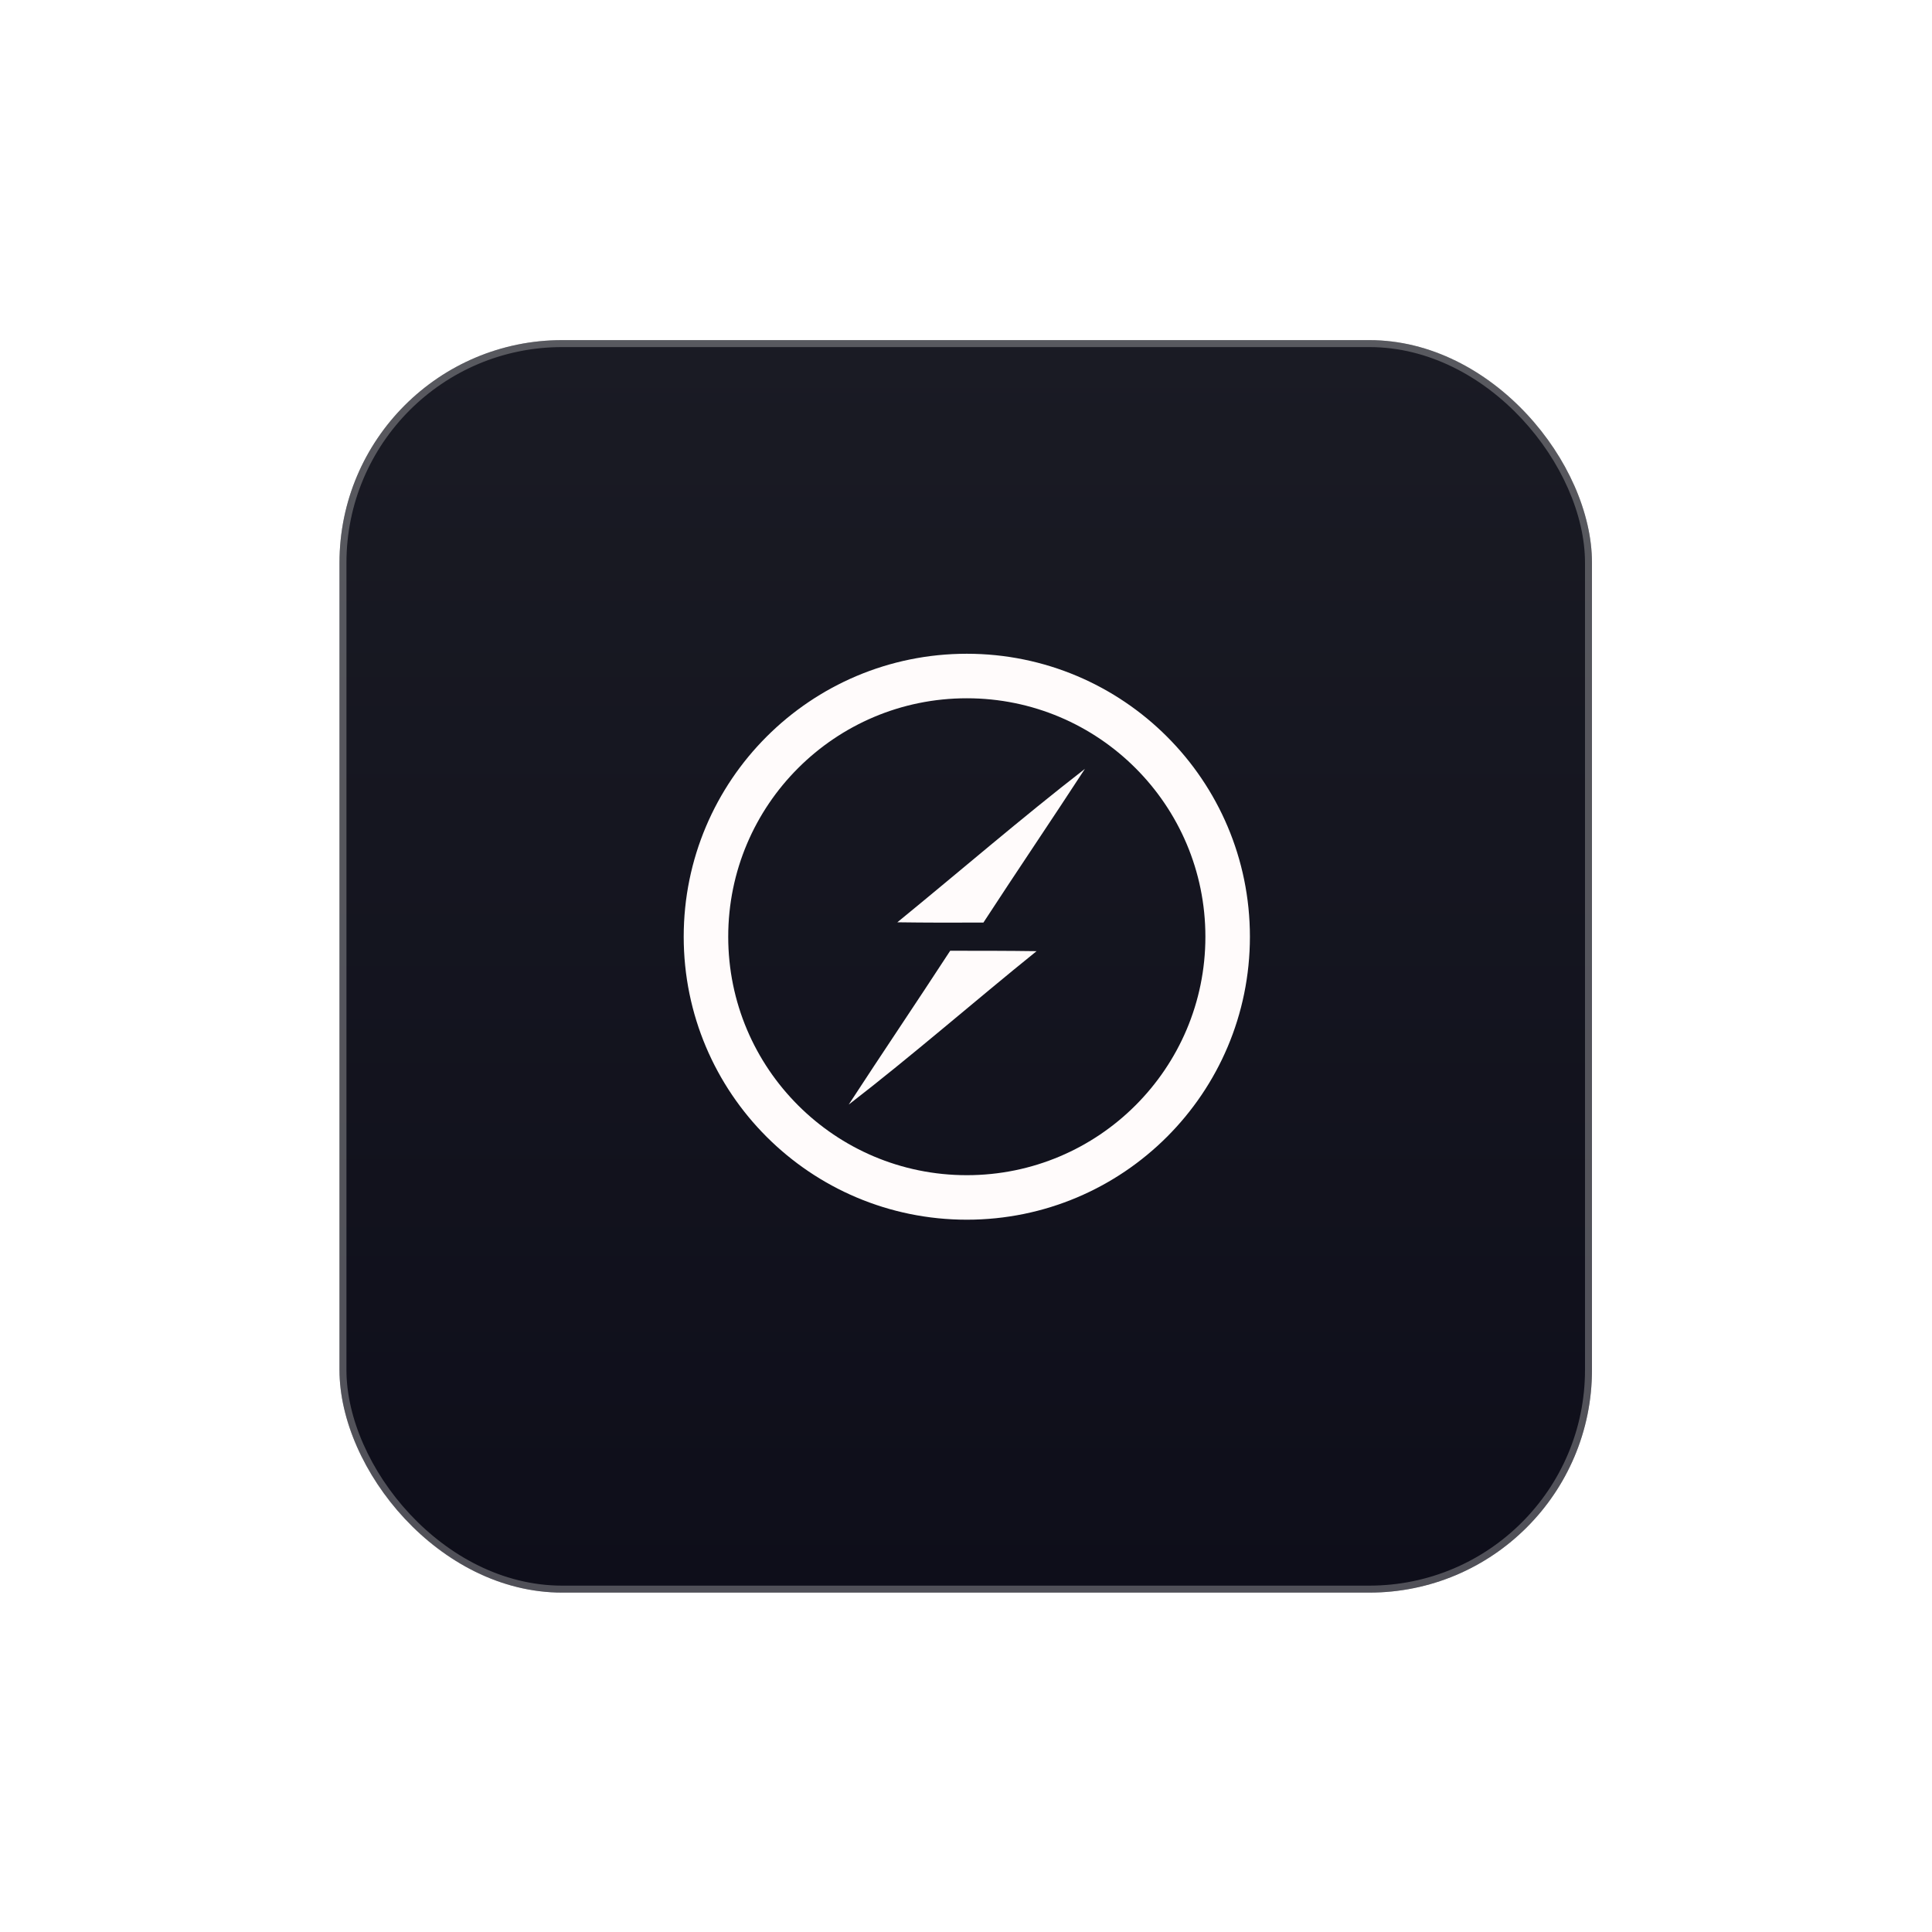 <svg width="165" height="165" viewBox="0 0 165 165" fill="none" xmlns="http://www.w3.org/2000/svg">
<g filter="url(#filter0_d_30_323)">
<rect x="28.994" y="26.241" width="106.966" height="106.966" rx="19.016" fill="url(#paint0_linear_30_323)"/>
<rect x="29.291" y="26.538" width="106.371" height="106.371" rx="18.719" stroke="#D9D9D9" stroke-opacity="0.33" stroke-width="0.594"/>
</g>
<path d="M82.569 102.266C94.873 102.266 104.846 92.297 104.846 80C104.846 67.703 94.873 57.734 82.569 57.734C70.266 57.734 60.292 67.703 60.292 80C60.292 92.297 70.266 102.266 82.569 102.266Z" stroke="#FFFBFB" stroke-width="3.802"/>
<path d="M76.636 78.767C81.976 74.407 87.2 69.895 92.656 65.663C89.794 70.058 86.85 74.395 83.988 78.79C81.534 78.802 79.079 78.802 76.636 78.767V78.767ZM81.15 81.198C83.616 81.198 86.071 81.198 88.526 81.233C83.151 85.57 77.951 90.116 72.482 94.337C75.344 89.942 78.288 85.593 81.15 81.198Z" fill="#FFFBFB"/>
<defs>
<filter id="filter0_d_30_323" x="0.926" y="0.98" width="163.102" height="163.102" filterUnits="userSpaceOnUse" color-interpolation-filters="sRGB">
<feFlood flood-opacity="0" result="BackgroundImageFix"/>
<feColorMatrix in="SourceAlpha" type="matrix" values="0 0 0 0 0 0 0 0 0 0 0 0 0 0 0 0 0 0 127 0" result="hardAlpha"/>
<feOffset dy="2.807"/>
<feGaussianBlur stdDeviation="14.034"/>
<feComposite in2="hardAlpha" operator="out"/>
<feColorMatrix type="matrix" values="0 0 0 0 0.037 0 0 0 0 0.035 0 0 0 0 0.048 0 0 0 0.1 0"/>
<feBlend mode="normal" in2="BackgroundImageFix" result="effect1_dropShadow_30_323"/>
<feBlend mode="normal" in="SourceGraphic" in2="effect1_dropShadow_30_323" result="shape"/>
</filter>
<linearGradient id="paint0_linear_30_323" x1="82.477" y1="26.241" x2="82.477" y2="133.207" gradientUnits="userSpaceOnUse">
<stop stop-color="#1A1B24"/>
<stop offset="1" stop-color="#0E0E1A"/>
</linearGradient>
</defs>
</svg>
